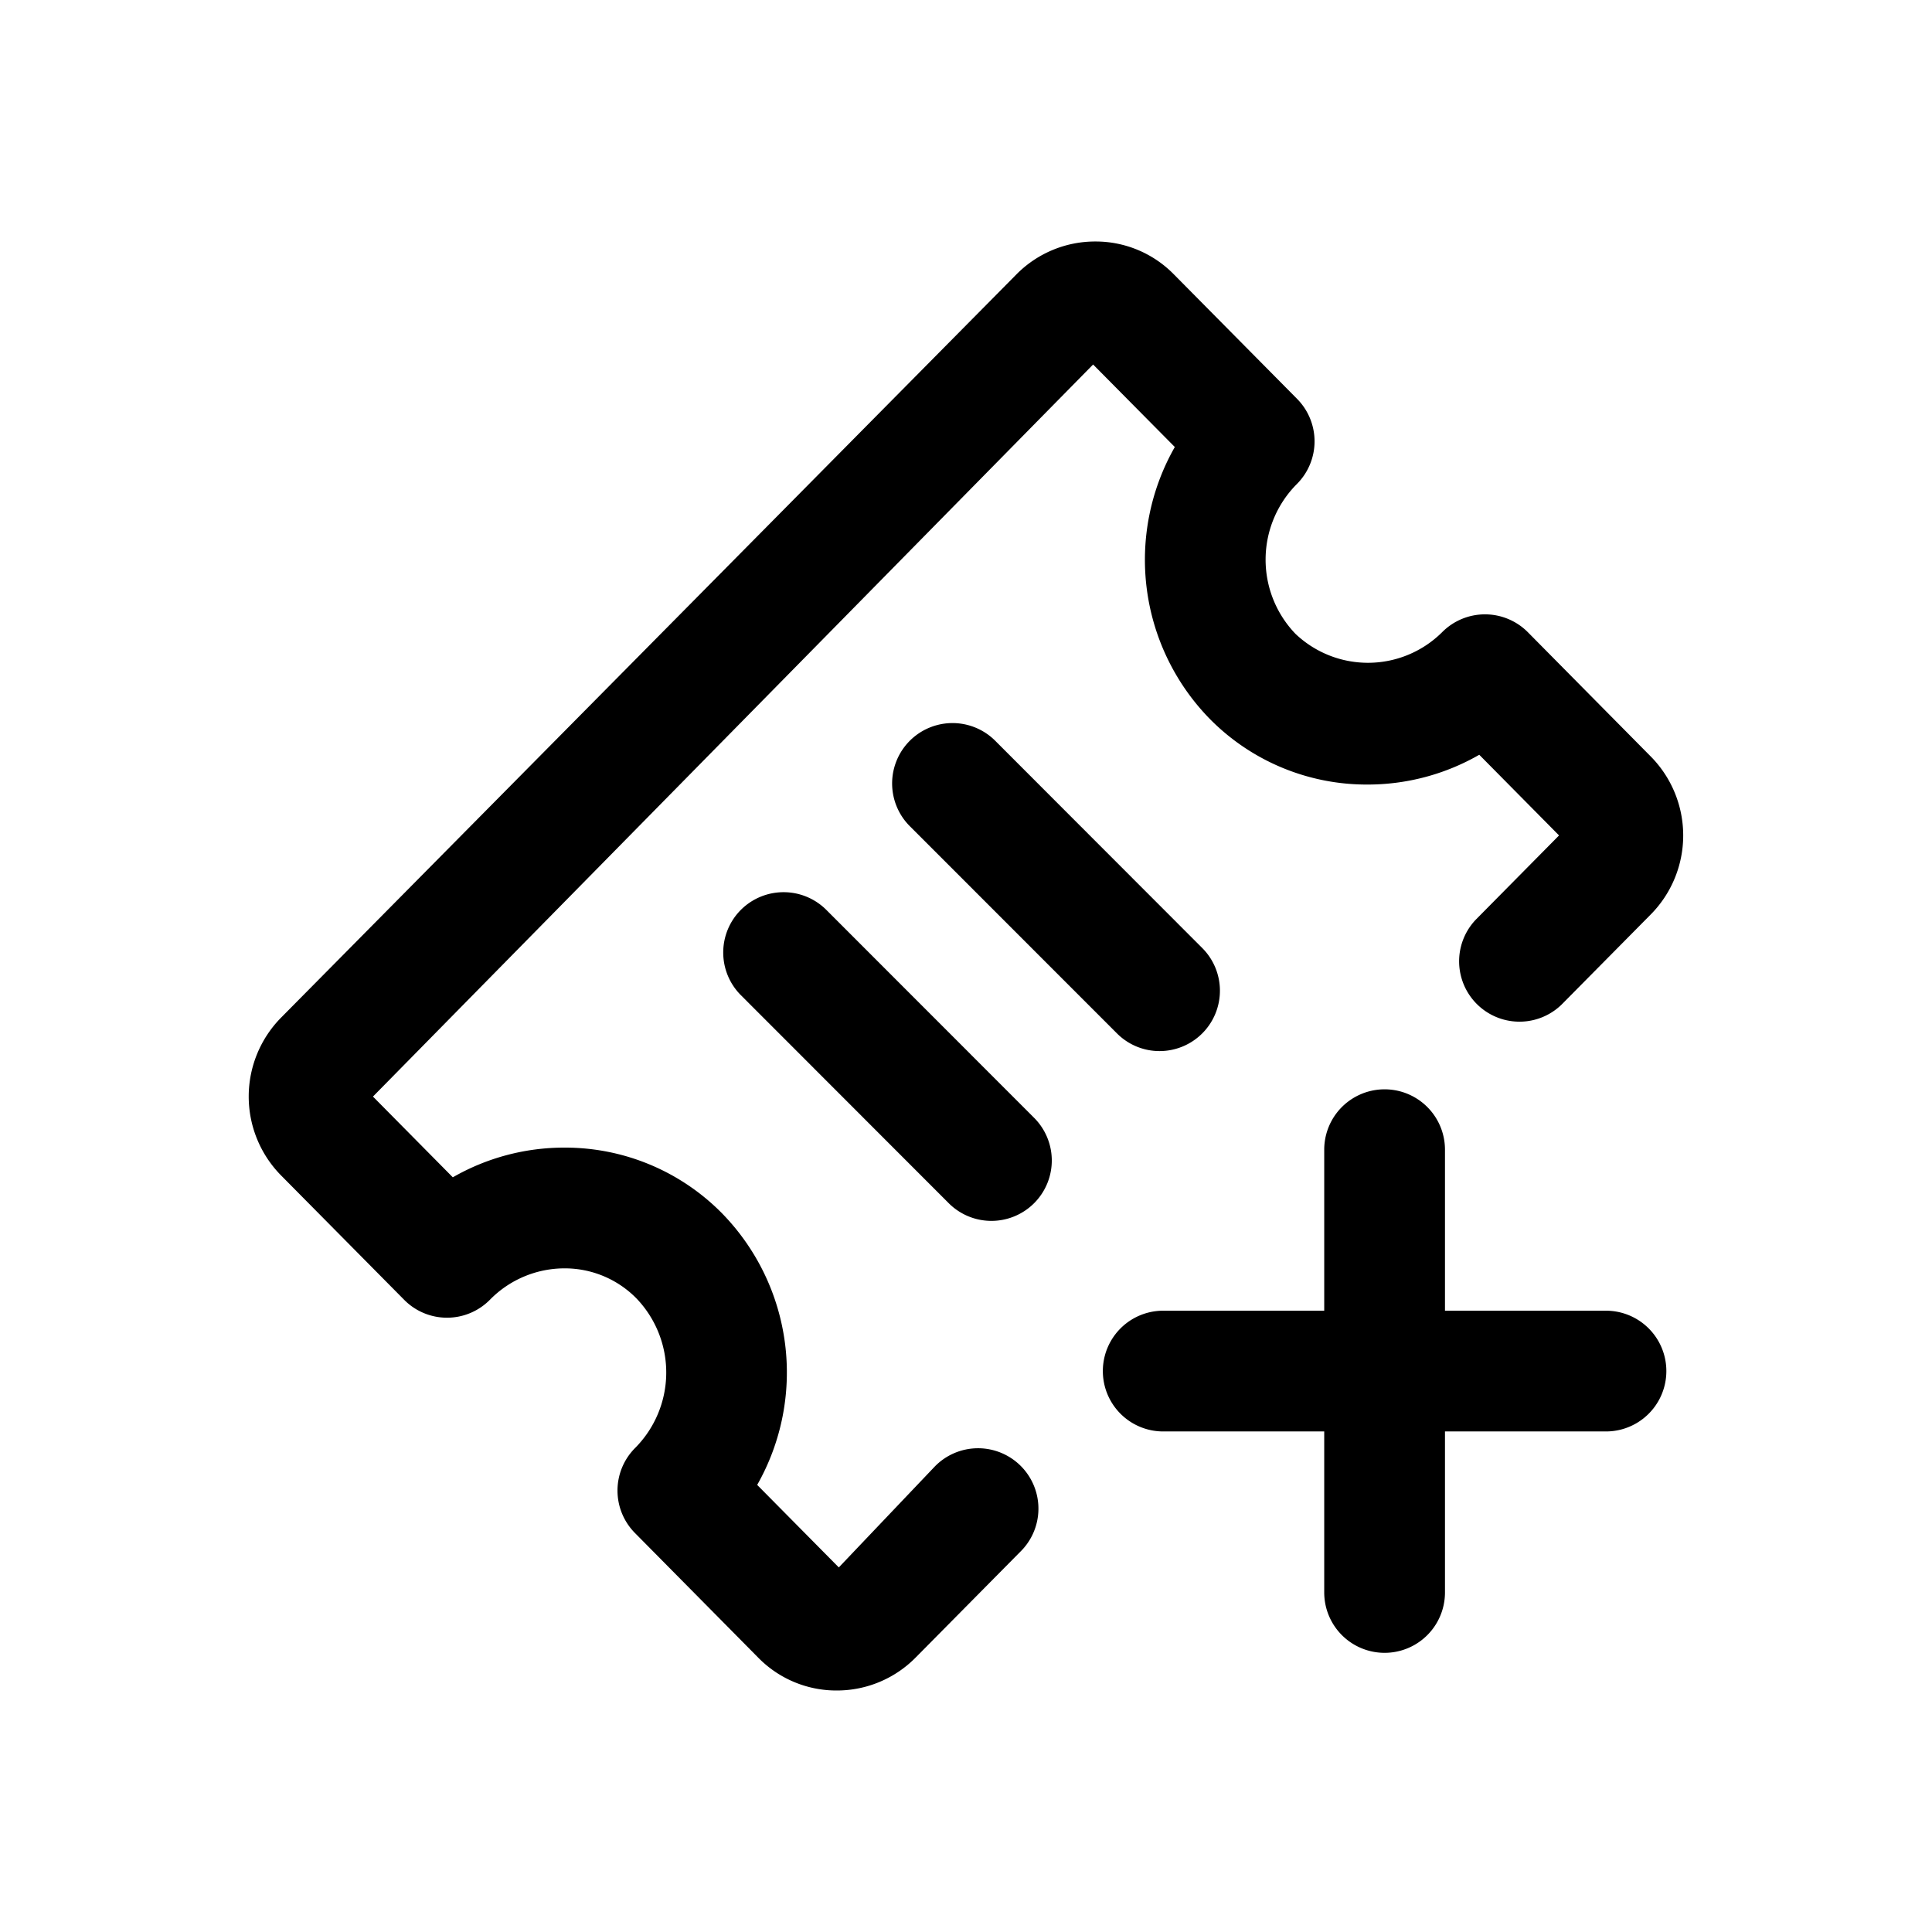 <svg id="icons" xmlns="http://www.w3.org/2000/svg" viewBox="0 0 24 24"><title>11-03-coupon-add-m</title><rect id="canvas" width="24" height="24" style="fill:none"/><path d="M19.95,16.282h-2v-2a.75.75,0,0,0-1.5,0v2h-2a.75.75,0,0,0,0,1.5h2v2a.75.75,0,0,0,1.5,0v-2h2a.75.75,0,0,0,0-1.5Z"/><path d="M18.98,7.854a.75.75,0,0,0-1.066,0,1.307,1.307,0,0,1-1.821.02,1.33,1.33,0,0,1,.02-1.864.75.75,0,0,0,0-1.055L14.58,3.406A1.359,1.359,0,0,0,13.606,3a1.374,1.374,0,0,0-.984.413L3.493,12.64a1.396,1.396,0,0,0-.006,1.957L5.02,16.146a.747.747,0,0,0,.532.223h.001A.748.748,0,0,0,6.085,16.147a1.299,1.299,0,0,1,.928-.391,1.247,1.247,0,0,1,.892.372,1.33,1.33,0,0,1-.018,1.862.749.749,0,0,0,.001,1.054l1.532,1.549A1.359,1.359,0,0,0,10.394,21a1.374,1.374,0,0,0,.984-.413l1.296-1.31a.75.75,0,1,0-1.066-1.055l-1.188,1.249L9.406,18.446a2.829,2.829,0,0,0-.436-3.373,2.736,2.736,0,0,0-1.957-.817h-.001A2.775,2.775,0,0,0,5.625,14.625l-.992-1.003L13.579,4.528l1.015,1.025a2.827,2.827,0,0,0,.433,3.376,2.736,2.736,0,0,0,1.959.817A2.782,2.782,0,0,0,18.376,9.376l.991,1.002L18.334,11.423a.75.75,0,0,0,1.066,1.055l1.106-1.118a1.396,1.396,0,0,0,.006-1.957Z"/><path d="M9.204,11.302a.75.75,0,0,0,0,1.061l2.572,2.574A.75.75,0,1,0,12.837,13.877l-2.572-2.574A.751.751,0,0,0,9.204,11.302Z"/><path d="M14.405,13.057a.75.75,0,0,0,.53-1.28L12.363,9.202a.75.75,0,1,0-1.061,1.061L13.875,12.837A.747.747,0,0,0,14.405,13.057Z"/></svg>